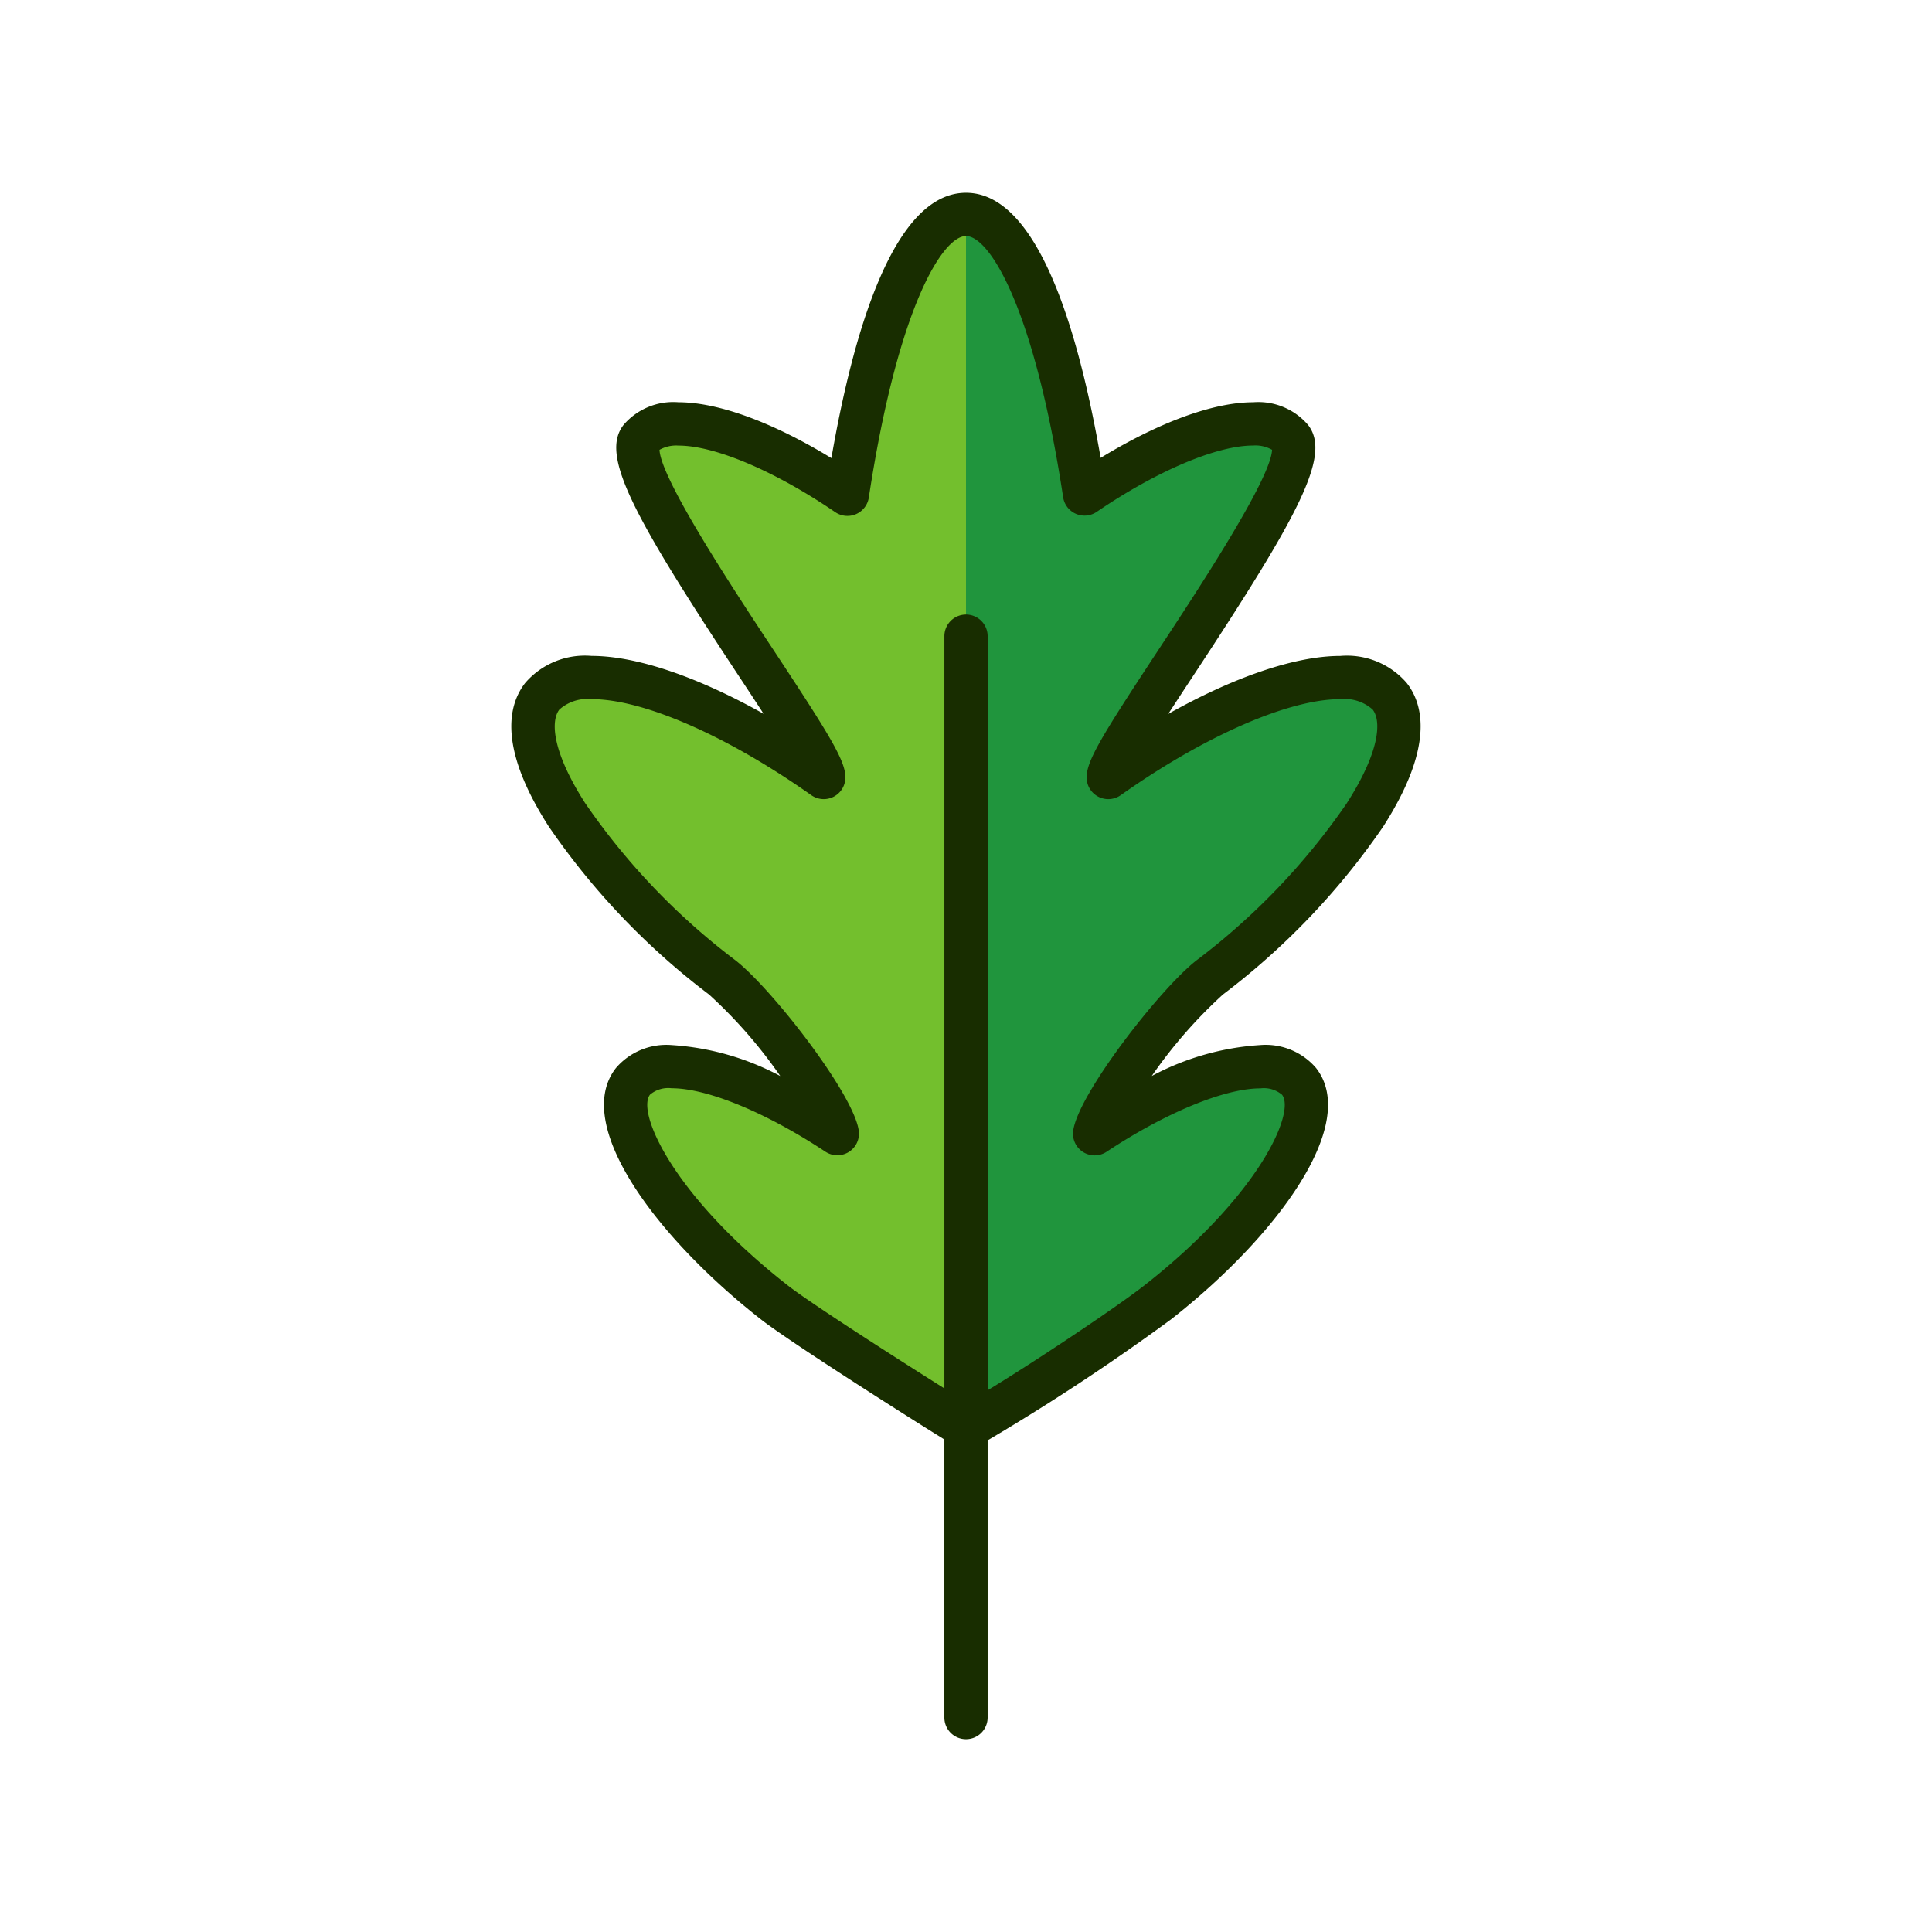 <svg id="Layer_3" data-name="Layer 3" xmlns="http://www.w3.org/2000/svg" viewBox="0 0 128 128"><title>Artboard 109</title><path d="M72.521,75.112c.2-1.8,5.227-8.477,7.621-10.351,9.08-7.106,14.419-15.45,11.926-18.636-2.281-2.916-10.333-.49-18.642,5.387-.053-2.011,14.018-20.033,12.1-22.477-1.693-2.165-7.526-.5-13.676,3.693C70.145,21.55,67.265,14.206,64,14.206s-6.148,7.351-7.856,18.538c-6.159-4.2-12.008-5.877-13.7-3.71C40.528,31.48,54.627,49.509,54.574,51.512c-8.309-5.877-16.361-8.3-18.641-5.387-2.494,3.186,2.845,11.53,11.926,18.636,2.394,1.874,7.421,8.553,7.62,10.351-6.126-4.059-11.853-5.632-13.544-3.47-1.96,2.5,2.237,9.064,9.376,14.651,2.265,1.772,12.528,8.2,12.69,8.276a133.28,133.28,0,0,0,12.69-8.276c7.139-5.587,11.336-12.146,9.375-14.651C84.374,69.48,78.646,71.053,72.521,75.112Z" style="fill:#73bf2d"/><path d="M76.69,86.293c7.139-5.587,11.336-12.146,9.375-14.651-1.691-2.162-7.418-.589-13.544,3.47.2-1.8,5.227-8.477,7.621-10.351,9.08-7.106,14.419-15.45,11.926-18.636-2.281-2.916-10.333-.49-18.642,5.388-.053-2.011,14.018-20.033,12.1-22.478-1.693-2.165-7.526-.5-13.676,3.693C70.145,21.55,67.265,14.206,64,14.206V94.568A133.285,133.285,0,0,0,76.69,86.293Z" style="fill:#20953d"/><path d="M88.8,43.457c-2.977,0-7.039,1.392-11.4,3.841.568-.875,1.165-1.783,1.721-2.628,7.018-10.656,9.091-14.538,7.54-16.518a4.332,4.332,0,0,0-3.64-1.5c-2.628,0-6.235,1.325-10.1,3.683C71.445,21.868,68.757,12.773,64,12.773s-7.448,9.1-8.918,17.578c-3.878-2.368-7.495-3.7-10.13-3.7a4.334,4.334,0,0,0-3.639,1.5c-1.551,1.982.528,5.866,7.565,16.53.553.838,1.148,1.739,1.713,2.61-4.36-2.446-8.417-3.835-11.39-3.835a5.226,5.226,0,0,0-4.4,1.785c-1.138,1.455-1.8,4.285,1.544,9.5A47.75,47.75,0,0,0,46.976,65.889a31.723,31.723,0,0,1,4.719,5.4,17.607,17.607,0,0,0-7.189-2.05,4.4,4.4,0,0,0-3.7,1.521c-2.91,3.718,2.638,11.2,9.621,16.663,1.87,1.462,9.622,6.388,12.14,7.947v18.424a1.433,1.433,0,0,0,2.866,0V95.427a144.5,144.5,0,0,0,12.14-8.006c6.983-5.466,12.531-12.944,9.621-16.662a4.4,4.4,0,0,0-3.7-1.521,17.611,17.611,0,0,0-7.187,2.049,31.69,31.69,0,0,1,4.717-5.4A47.756,47.756,0,0,0,91.652,54.746c3.339-5.219,2.682-8.049,1.544-9.5A5.227,5.227,0,0,0,88.8,43.457Zm.439,9.745a44.889,44.889,0,0,1-9.979,10.432c-2.437,1.906-7.9,8.946-8.162,11.322a1.433,1.433,0,0,0,2.216,1.352c3.913-2.593,7.814-4.2,10.182-4.2a1.875,1.875,0,0,1,1.442.421c.906,1.156-1.5,6.665-9.13,12.639-1.83,1.432-7.14,4.979-10.374,6.942V42.148a1.433,1.433,0,0,0-2.866,0V91.987c-3.164-1.994-8.838-5.622-10.374-6.823-7.633-5.975-10.035-11.484-9.13-12.64A1.875,1.875,0,0,1,44.5,72.1c2.369,0,6.27,1.611,10.182,4.2A1.433,1.433,0,0,0,56.9,74.955c-.263-2.376-5.725-9.416-8.162-11.322A44.851,44.851,0,0,1,38.762,53.2c-2.172-3.395-2.3-5.425-1.7-6.193a2.8,2.8,0,0,1,2.14-.686c3.426,0,9,2.438,14.545,6.36a1.432,1.432,0,0,0,2.26-1.132c.029-1.1-.933-2.684-4.735-8.446-2.641-4-7.495-11.358-7.578-13.3a2.247,2.247,0,0,1,1.259-.281c2.419,0,6.4,1.689,10.384,4.409a1.433,1.433,0,0,0,2.224-.967C59.5,20.253,62.475,15.639,64,15.639s4.5,4.608,6.436,17.305a1.433,1.433,0,0,0,2.224.967c3.977-2.709,7.946-4.393,10.358-4.393a2.235,2.235,0,0,1,1.26.283c-.08,1.941-4.921,9.293-7.554,13.292-3.8,5.769-4.76,7.353-4.73,8.456a1.432,1.432,0,0,0,2.26,1.132c5.546-3.922,11.119-6.36,14.546-6.36a2.8,2.8,0,0,1,2.14.686C91.541,47.776,91.41,49.807,89.238,53.2Z" style="fill:#182d00"/></svg>